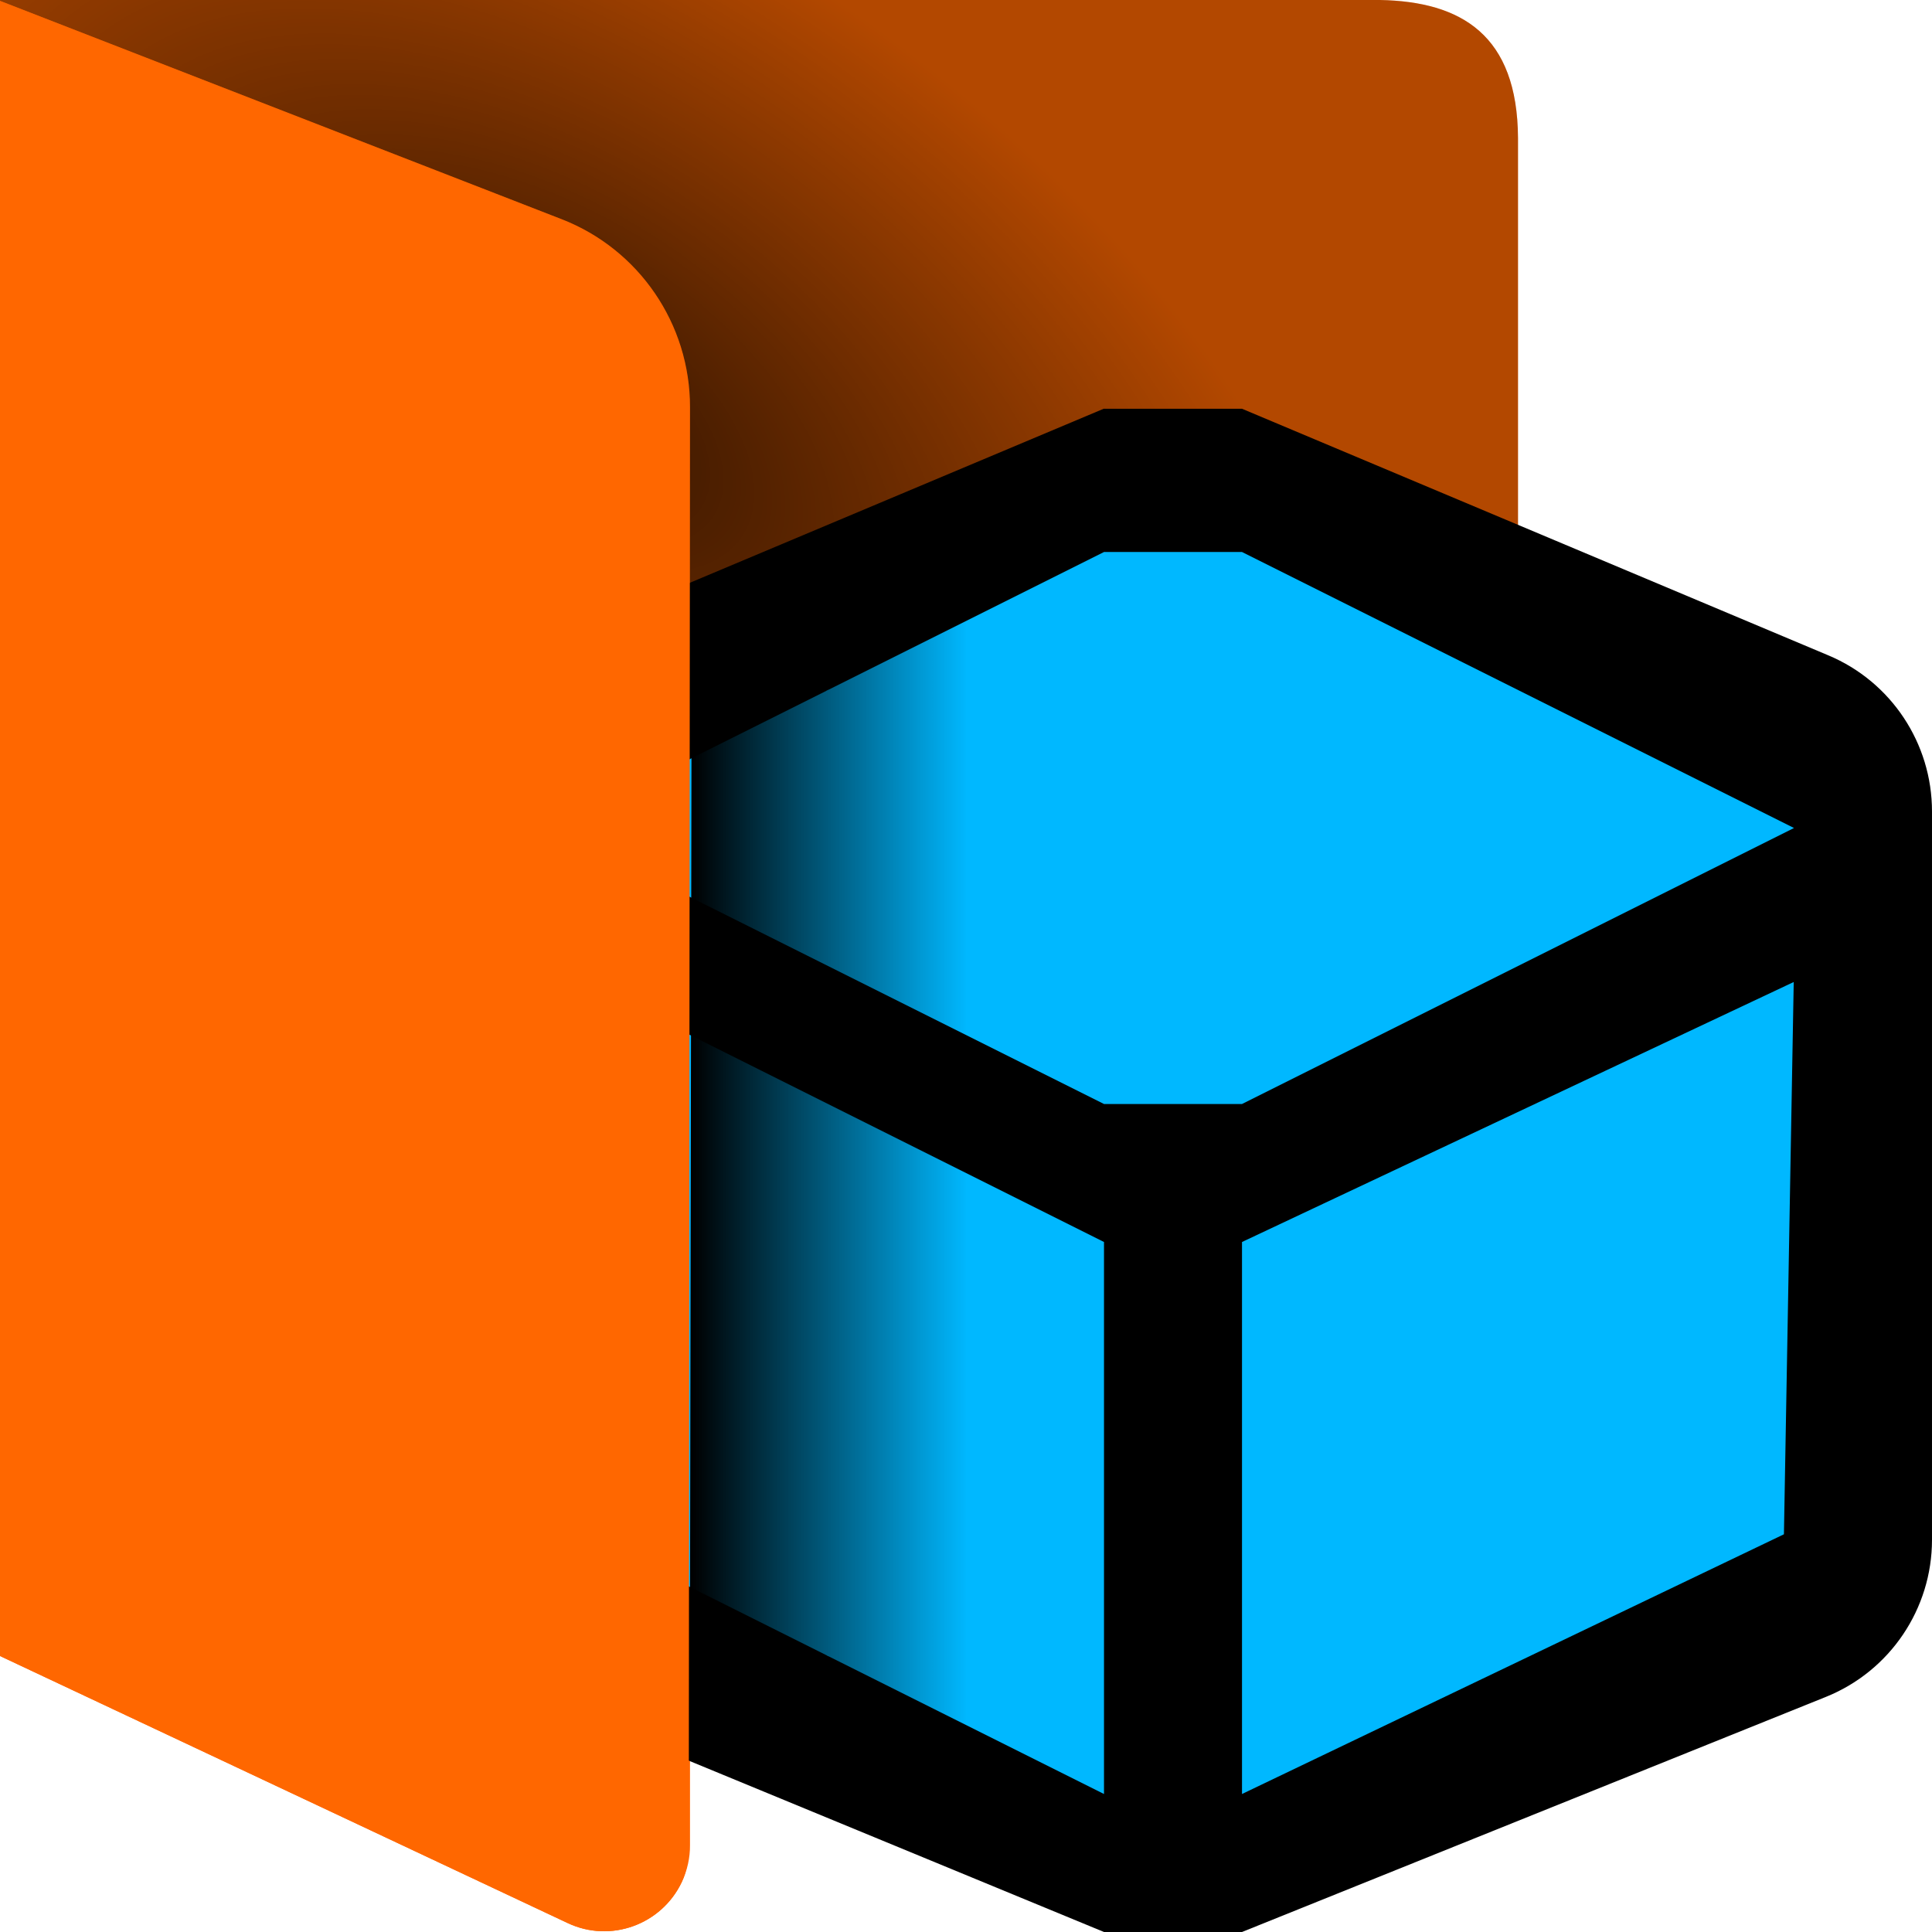 <?xml version="1.0" encoding="UTF-8"?><svg id="Done" xmlns="http://www.w3.org/2000/svg" xmlns:xlink="http://www.w3.org/1999/xlink" viewBox="0 0 14 14"><defs><style>.cls-1{fill:#ff6700;}.cls-2{opacity:.3;}.cls-2,.cls-3{isolation:isolate;}.cls-4{fill:#00b8ff;}.cls-5{fill:url(#linear-gradient);}.cls-3{fill:url(#radial-gradient);opacity:.711;}</style><radialGradient id="radial-gradient" cx="67.527" cy="-111.126" fx="67.527" fy="-111.126" r="1.587" gradientTransform="translate(-87.972 -361.651) rotate(33.69) scale(4.129 -2.271)" gradientUnits="userSpaceOnUse"><stop offset="0" stop-color="#000"/><stop offset="1" stop-color="#000" stop-opacity="0"/></radialGradient><linearGradient id="linear-gradient" x1="24.136" y1="-136.21" x2="24.665" y2="-136.21" gradientTransform="translate(-86.223 -506.308) scale(3.78 -3.78)" gradientUnits="userSpaceOnUse"><stop offset="0" stop-color="#000"/><stop offset="1" stop-color="#000" stop-opacity="0"/></linearGradient></defs><g id="Layer_40_copy"><path id="path332" class="cls-1" d="m0,0v12l4.113,1.935c.31.147.681.013.828-.298.039-.083.06-.175.059-.267v-2.371h6V1c-.004-.745-.409-.989-1-1H0Z"/><g id="g337"><path id="path333" class="cls-2" d="m-.018,0l4.085,1.588c.562.219.933.76.933,1.364v8.048h6V1c-.004-.745-.409-.989-1.002-1H-.018Z"/><path id="path334" class="cls-3" d="m10,11c.706-.08,1.081-.38,1-.984v-5.016c.665-.002.998-.335,1-1V1C12.005.36,11.691.01,11,0H0v11h10Z"/><path d="m8,2.962h1l4.249,1.787c.455.191.751.637.751,1.131v5.278c0,.5-.304.951-.768,1.138l-4.232,1.704h-1l-4.241-1.75c-.459-.189-.759-.637-.759-1.134v-5.237c0-.494.296-.939.751-1.131l4.249-1.787Z"/><polygon class="cls-4" points="8 4 4 6 8 8 9 8 13 6 9 4 8 4"/><polygon class="cls-4" points="9 13 12.927 11.118 12.998 7.116 9 9 9 13"/><polygon class="cls-4" points="4 11 8 13 8 9 4 7 4 11"/><path id="path337" class="cls-5" d="m5.011,5.347l.989-.347,1-1v9l-1-1-1-.331.011-6.322Z"/></g><path class="cls-1" d="m5,2.951c.001-.603-.369-1.145-.931-1.363L0,.006v11.994l4.113,1.935c.31.147.681.013.828-.298.033-.07.045-.147.05-.224l.009-10.462Z"/></g></svg>